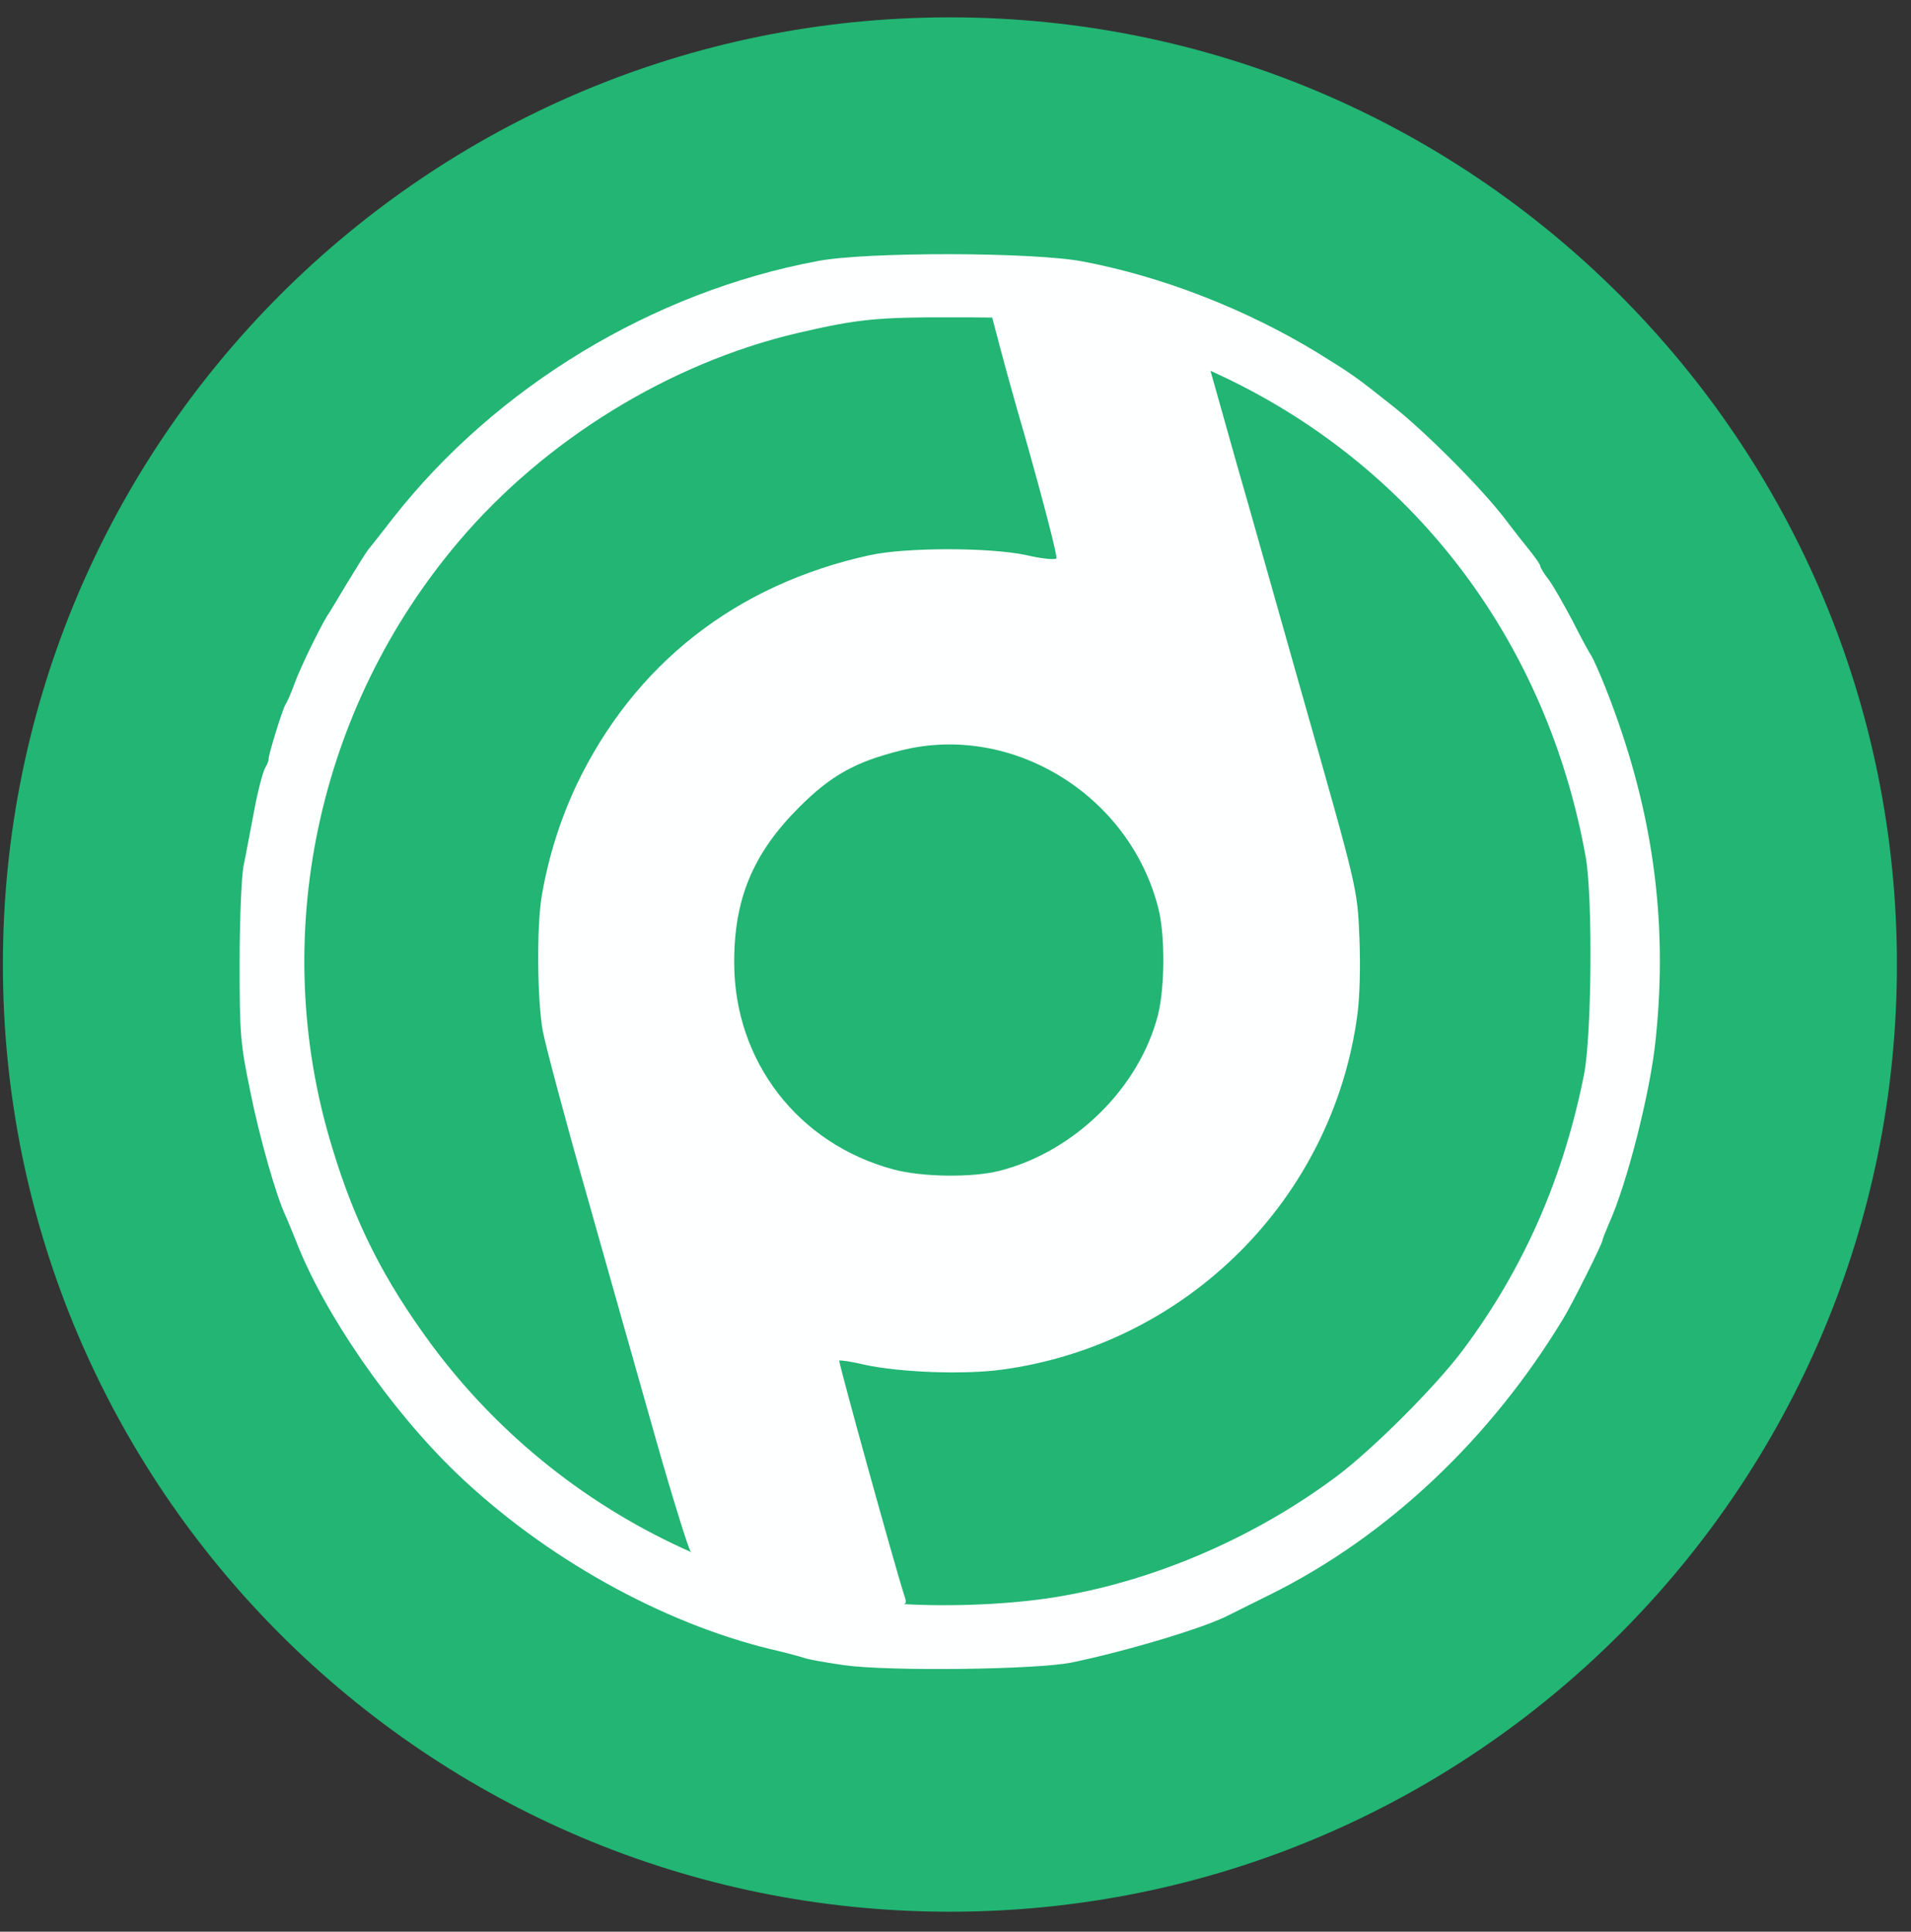 <svg width="94" height="95" viewBox="0 0 94 95" fill="none" xmlns="http://www.w3.org/2000/svg">
<rect x="0" y="0" width="94" height="95" fill="#333333" stroke="none"/>
<g clip-path="url(#clip0_342_6243)">
<path d="M46.724 94.018C72.452 94.018 93.308 73.162 93.308 47.435C93.308 21.708 72.452 0.853 46.724 0.853C20.997 0.853 0.142 21.708 0.142 47.435C0.142 73.162 20.997 94.018 46.724 94.018Z" fill="#22B573"/>
<path d="M44.453 78.889C47.007 79.035 50.038 78.883 52.215 78.496C56.941 77.681 61.788 75.57 65.765 72.594C67.55 71.252 70.61 68.192 71.937 66.422C74.93 62.428 76.901 57.959 77.92 52.826C78.296 50.884 78.345 44.188 78.008 42.199C76.136 31.674 69.71 23.106 60.292 18.584C60.043 18.466 59.794 18.349 59.543 18.235L60.766 22.579C61.465 24.993 62.892 30.076 63.963 33.849C66.802 43.83 66.769 43.661 66.871 46.194C66.921 47.518 66.889 48.997 66.769 49.9C65.561 58.96 58.37 66.134 49.272 67.36C47.42 67.613 44.293 67.497 42.544 67.121C41.897 66.967 41.335 66.882 41.283 66.917C41.233 66.984 44.037 77.101 44.48 78.461C44.573 78.741 44.605 78.851 44.45 78.889H44.453ZM34.031 76.347C34.01 76.333 33.991 76.317 33.972 76.301C33.87 76.184 33.09 73.701 32.255 70.76C31.425 67.82 29.876 62.375 28.839 58.69C27.785 55.001 26.831 51.396 26.697 50.698C26.426 49.169 26.391 45.597 26.647 44.068C26.967 42.186 27.539 40.356 28.347 38.627C31.186 32.676 36.185 28.748 42.779 27.304C44.564 26.914 48.695 26.914 50.498 27.304C51.228 27.476 51.895 27.543 51.962 27.459C52.029 27.389 51.33 24.687 50.413 21.455C49.846 19.518 49.31 17.572 48.806 15.618C48.185 15.61 47.564 15.607 46.943 15.609C43.155 15.592 42.185 15.694 39.259 16.372C32.936 17.851 26.816 21.627 22.583 26.608C15.56 34.871 13.199 46.144 16.326 56.392C17.464 60.169 18.877 62.94 21.241 66.151C24.549 70.601 28.956 74.114 34.031 76.347ZM41.522 81.894C40.605 81.76 39.719 81.605 39.568 81.538C39.029 81.379 38.484 81.237 37.935 81.113C32.528 79.803 26.784 76.592 22.481 72.475C19.2 69.331 15.918 64.571 14.541 60.984C14.355 60.524 14.134 59.979 14.046 59.793C13.589 58.824 12.774 55.985 12.314 53.691C11.819 51.294 11.787 50.867 11.787 47.382C11.787 45.242 11.874 43.201 11.973 42.621C12.093 42.062 12.314 40.819 12.5 39.885C12.672 38.932 12.925 37.98 13.045 37.759C13.125 37.634 13.183 37.496 13.217 37.352C13.129 37.352 13.912 34.819 14.049 34.632C14.116 34.545 14.32 34.088 14.489 33.613C14.78 32.813 15.732 30.877 16.09 30.294C16.189 30.16 16.632 29.412 17.092 28.646C17.566 27.866 18.026 27.133 18.111 27.034C18.213 26.914 18.774 26.201 19.354 25.453C24.42 19.007 32.121 14.348 40.229 12.837C42.628 12.377 50.803 12.395 53.234 12.855C57.13 13.583 61.279 15.198 64.796 17.341C66.496 18.395 66.615 18.465 68.537 19.994C70.167 21.286 72.872 24.006 74.045 25.537C74.505 26.148 75.082 26.879 75.32 27.167C75.559 27.476 75.763 27.764 75.763 27.831C75.763 27.919 75.949 28.207 76.171 28.495C76.392 28.786 76.919 29.718 77.361 30.55C77.786 31.401 78.212 32.166 78.278 32.251C78.345 32.353 78.669 33.051 78.977 33.832C81.271 39.631 82.069 45.157 81.44 51.126C81.184 53.688 80.028 58.23 79.146 60.169C78.974 60.576 78.823 60.949 78.823 61.001C78.823 61.153 77.361 64.079 76.919 64.809C73.332 70.76 68.249 75.553 62.501 78.409C61.514 78.904 60.58 79.361 60.411 79.448C59.27 80.042 55.514 81.18 52.725 81.76C50.992 82.115 43.731 82.202 41.522 81.894ZM49.155 57.583C52.844 56.649 56.041 53.504 56.958 49.917C57.299 48.572 57.316 45.972 56.975 44.662C55.563 39.087 49.767 35.532 44.311 36.909C42.066 37.471 40.875 38.132 39.294 39.716C37.035 41.978 36.098 44.22 36.115 47.382C36.133 52.194 39.259 56.258 43.953 57.513C45.365 57.892 47.813 57.921 49.155 57.583Z" fill="#FEFFFF"/>
</g>
<defs>
<clipPath id="clip0_342_6243">
<rect width="93.166" height="93.166" fill="white" transform="translate(0.142 0.853)"/>
</clipPath>
</defs>
</svg>

